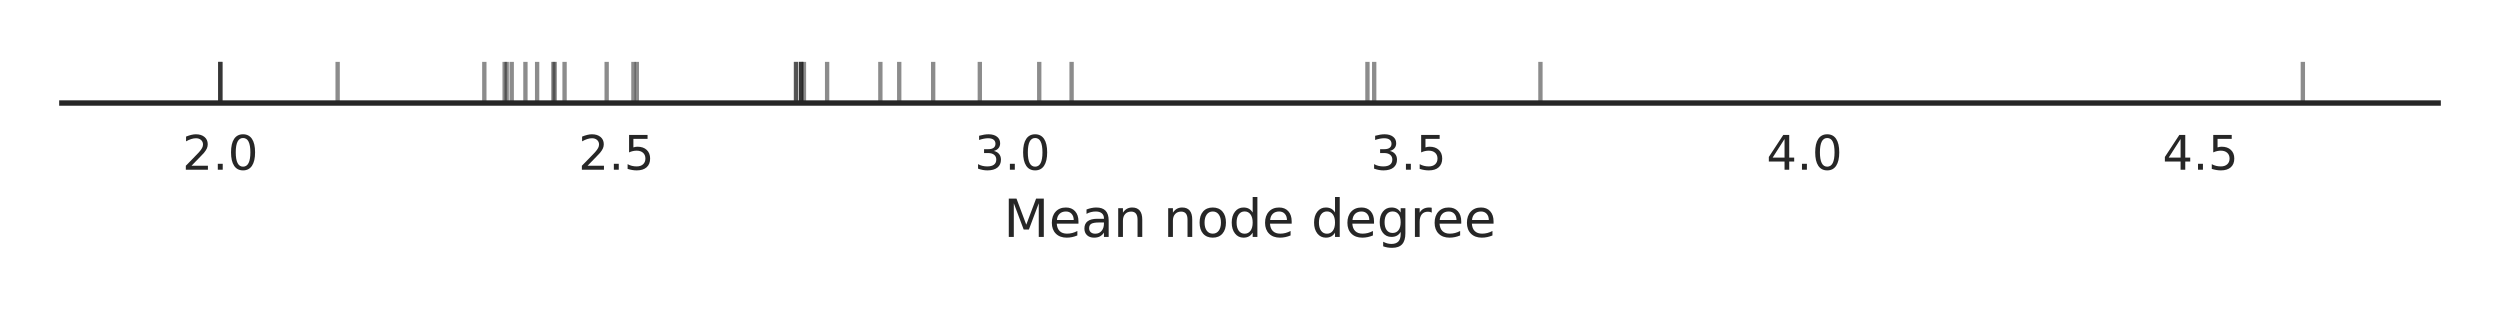 <?xml version="1.0" encoding="utf-8" standalone="no"?>
<!DOCTYPE svg PUBLIC "-//W3C//DTD SVG 1.1//EN"
  "http://www.w3.org/Graphics/SVG/1.1/DTD/svg11.dtd">
<!-- Created with matplotlib (http://matplotlib.org/) -->
<svg height="72pt" version="1.1" viewBox="0 0 576 72" width="576pt" xmlns="http://www.w3.org/2000/svg" xmlns:xlink="http://www.w3.org/1999/xlink">
 <defs>
  <style type="text/css">
*{stroke-linecap:butt;stroke-linejoin:round;}
  </style>
 </defs>
 <g id="figure_1">
  <g id="patch_1">
   <path d="M 0 72 
L 576 72 
L 576 0 
L 0 0 
z
" style="fill:#ffffff;"/>
  </g>
  <g id="axes_1">
   <g id="patch_2">
    <path d="M 14.256 23.744 
L 561.744 23.744 
L 561.744 14.256 
L 14.256 14.256 
z
" style="fill:#ffffff;"/>
   </g>
   <g id="matplotlib.axis_1">
    <g id="xtick_1">
     <g id="line2d_1"/>
     <g id="text_1">
      <!-- 2.0 -->
      <defs>
       <path d="M 19.188 8.297 
L 53.609 8.297 
L 53.609 0 
L 7.328 0 
L 7.328 8.297 
Q 12.938 14.109 22.625 23.891 
Q 32.328 33.688 34.812 36.531 
Q 39.547 41.844 41.422 45.531 
Q 43.312 49.219 43.312 52.781 
Q 43.312 58.594 39.234 62.25 
Q 35.156 65.922 28.609 65.922 
Q 23.969 65.922 18.812 64.312 
Q 13.672 62.703 7.812 59.422 
L 7.812 69.391 
Q 13.766 71.781 18.938 73 
Q 24.125 74.219 28.422 74.219 
Q 39.75 74.219 46.484 68.547 
Q 53.219 62.891 53.219 53.422 
Q 53.219 48.922 51.531 44.891 
Q 49.859 40.875 45.406 35.406 
Q 44.188 33.984 37.641 27.219 
Q 31.109 20.453 19.188 8.297 
z
" id="DejaVuSans-32"/>
       <path d="M 10.688 12.406 
L 21 12.406 
L 21 0 
L 10.688 0 
z
" id="DejaVuSans-2e"/>
       <path d="M 31.781 66.406 
Q 24.172 66.406 20.328 58.906 
Q 16.5 51.422 16.5 36.375 
Q 16.5 21.391 20.328 13.891 
Q 24.172 6.391 31.781 6.391 
Q 39.453 6.391 43.281 13.891 
Q 47.125 21.391 47.125 36.375 
Q 47.125 51.422 43.281 58.906 
Q 39.453 66.406 31.781 66.406 
z
M 31.781 74.219 
Q 44.047 74.219 50.516 64.516 
Q 56.984 54.828 56.984 36.375 
Q 56.984 17.969 50.516 8.266 
Q 44.047 -1.422 31.781 -1.422 
Q 19.531 -1.422 13.062 8.266 
Q 6.594 17.969 6.594 36.375 
Q 6.594 54.828 13.062 64.516 
Q 19.531 74.219 31.781 74.219 
z
" id="DejaVuSans-30"/>
      </defs>
      <g style="fill:#262626;" transform="translate(42.008 39.102)scale(0.11 -0.11)">
       <use xlink:href="#DejaVuSans-32"/>
       <use x="63.623" xlink:href="#DejaVuSans-2e"/>
       <use x="95.41" xlink:href="#DejaVuSans-30"/>
      </g>
     </g>
    </g>
    <g id="xtick_2">
     <g id="line2d_2"/>
     <g id="text_2">
      <!-- 2.5 -->
      <defs>
       <path d="M 10.797 72.906 
L 49.516 72.906 
L 49.516 64.594 
L 19.828 64.594 
L 19.828 46.734 
Q 21.969 47.469 24.109 47.828 
Q 26.266 48.188 28.422 48.188 
Q 40.625 48.188 47.75 41.5 
Q 54.891 34.812 54.891 23.391 
Q 54.891 11.625 47.562 5.094 
Q 40.234 -1.422 26.906 -1.422 
Q 22.312 -1.422 17.547 -0.641 
Q 12.797 0.141 7.719 1.703 
L 7.719 11.625 
Q 12.109 9.234 16.797 8.062 
Q 21.484 6.891 26.703 6.891 
Q 35.156 6.891 40.078 11.328 
Q 45.016 15.766 45.016 23.391 
Q 45.016 31 40.078 35.438 
Q 35.156 39.891 26.703 39.891 
Q 22.75 39.891 18.812 39.016 
Q 14.891 38.141 10.797 36.281 
z
" id="DejaVuSans-35"/>
      </defs>
      <g style="fill:#262626;" transform="translate(133.256 39.102)scale(0.11 -0.11)">
       <use xlink:href="#DejaVuSans-32"/>
       <use x="63.623" xlink:href="#DejaVuSans-2e"/>
       <use x="95.41" xlink:href="#DejaVuSans-35"/>
      </g>
     </g>
    </g>
    <g id="xtick_3">
     <g id="line2d_3"/>
     <g id="text_3">
      <!-- 3.0 -->
      <defs>
       <path d="M 40.578 39.312 
Q 47.656 37.797 51.625 33 
Q 55.609 28.219 55.609 21.188 
Q 55.609 10.406 48.188 4.484 
Q 40.766 -1.422 27.094 -1.422 
Q 22.516 -1.422 17.656 -0.516 
Q 12.797 0.391 7.625 2.203 
L 7.625 11.719 
Q 11.719 9.328 16.594 8.109 
Q 21.484 6.891 26.812 6.891 
Q 36.078 6.891 40.938 10.547 
Q 45.797 14.203 45.797 21.188 
Q 45.797 27.641 41.281 31.266 
Q 36.766 34.906 28.719 34.906 
L 20.219 34.906 
L 20.219 43.016 
L 29.109 43.016 
Q 36.375 43.016 40.234 45.922 
Q 44.094 48.828 44.094 54.297 
Q 44.094 59.906 40.109 62.906 
Q 36.141 65.922 28.719 65.922 
Q 24.656 65.922 20.016 65.031 
Q 15.375 64.156 9.812 62.312 
L 9.812 71.094 
Q 15.438 72.656 20.344 73.438 
Q 25.25 74.219 29.594 74.219 
Q 40.828 74.219 47.359 69.109 
Q 53.906 64.016 53.906 55.328 
Q 53.906 49.266 50.438 45.094 
Q 46.969 40.922 40.578 39.312 
z
" id="DejaVuSans-33"/>
      </defs>
      <g style="fill:#262626;" transform="translate(224.504 39.102)scale(0.11 -0.11)">
       <use xlink:href="#DejaVuSans-33"/>
       <use x="63.623" xlink:href="#DejaVuSans-2e"/>
       <use x="95.41" xlink:href="#DejaVuSans-30"/>
      </g>
     </g>
    </g>
    <g id="xtick_4">
     <g id="line2d_4"/>
     <g id="text_4">
      <!-- 3.5 -->
      <g style="fill:#262626;" transform="translate(315.752 39.102)scale(0.11 -0.11)">
       <use xlink:href="#DejaVuSans-33"/>
       <use x="63.623" xlink:href="#DejaVuSans-2e"/>
       <use x="95.41" xlink:href="#DejaVuSans-35"/>
      </g>
     </g>
    </g>
    <g id="xtick_5">
     <g id="line2d_5"/>
     <g id="text_5">
      <!-- 4.0 -->
      <defs>
       <path d="M 37.797 64.312 
L 12.891 25.391 
L 37.797 25.391 
z
M 35.203 72.906 
L 47.609 72.906 
L 47.609 25.391 
L 58.016 25.391 
L 58.016 17.188 
L 47.609 17.188 
L 47.609 0 
L 37.797 0 
L 37.797 17.188 
L 4.891 17.188 
L 4.891 26.703 
z
" id="DejaVuSans-34"/>
      </defs>
      <g style="fill:#262626;" transform="translate(407 39.102)scale(0.11 -0.11)">
       <use xlink:href="#DejaVuSans-34"/>
       <use x="63.623" xlink:href="#DejaVuSans-2e"/>
       <use x="95.41" xlink:href="#DejaVuSans-30"/>
      </g>
     </g>
    </g>
    <g id="xtick_6">
     <g id="line2d_6"/>
     <g id="text_6">
      <!-- 4.5 -->
      <g style="fill:#262626;" transform="translate(498.248 39.102)scale(0.11 -0.11)">
       <use xlink:href="#DejaVuSans-34"/>
       <use x="63.623" xlink:href="#DejaVuSans-2e"/>
       <use x="95.41" xlink:href="#DejaVuSans-35"/>
      </g>
     </g>
    </g>
    <g id="text_7">
     <!-- Mean node degree -->
     <defs>
      <path d="M 9.812 72.906 
L 24.516 72.906 
L 43.109 23.297 
L 61.812 72.906 
L 76.516 72.906 
L 76.516 0 
L 66.891 0 
L 66.891 64.016 
L 48.094 14.016 
L 38.188 14.016 
L 19.391 64.016 
L 19.391 0 
L 9.812 0 
z
" id="DejaVuSans-4d"/>
      <path d="M 56.203 29.594 
L 56.203 25.203 
L 14.891 25.203 
Q 15.484 15.922 20.484 11.062 
Q 25.484 6.203 34.422 6.203 
Q 39.594 6.203 44.453 7.469 
Q 49.312 8.734 54.109 11.281 
L 54.109 2.781 
Q 49.266 0.734 44.188 -0.344 
Q 39.109 -1.422 33.891 -1.422 
Q 20.797 -1.422 13.156 6.188 
Q 5.516 13.812 5.516 26.812 
Q 5.516 40.234 12.766 48.109 
Q 20.016 56 32.328 56 
Q 43.359 56 49.781 48.891 
Q 56.203 41.797 56.203 29.594 
z
M 47.219 32.234 
Q 47.125 39.594 43.094 43.984 
Q 39.062 48.391 32.422 48.391 
Q 24.906 48.391 20.391 44.141 
Q 15.875 39.891 15.188 32.172 
z
" id="DejaVuSans-65"/>
      <path d="M 34.281 27.484 
Q 23.391 27.484 19.188 25 
Q 14.984 22.516 14.984 16.5 
Q 14.984 11.719 18.141 8.906 
Q 21.297 6.109 26.703 6.109 
Q 34.188 6.109 38.703 11.406 
Q 43.219 16.703 43.219 25.484 
L 43.219 27.484 
z
M 52.203 31.203 
L 52.203 0 
L 43.219 0 
L 43.219 8.297 
Q 40.141 3.328 35.547 0.953 
Q 30.953 -1.422 24.312 -1.422 
Q 15.922 -1.422 10.953 3.297 
Q 6 8.016 6 15.922 
Q 6 25.141 12.172 29.828 
Q 18.359 34.516 30.609 34.516 
L 43.219 34.516 
L 43.219 35.406 
Q 43.219 41.609 39.141 45 
Q 35.062 48.391 27.688 48.391 
Q 23 48.391 18.547 47.266 
Q 14.109 46.141 10.016 43.891 
L 10.016 52.203 
Q 14.938 54.109 19.578 55.047 
Q 24.219 56 28.609 56 
Q 40.484 56 46.344 49.844 
Q 52.203 43.703 52.203 31.203 
z
" id="DejaVuSans-61"/>
      <path d="M 54.891 33.016 
L 54.891 0 
L 45.906 0 
L 45.906 32.719 
Q 45.906 40.484 42.875 44.328 
Q 39.844 48.188 33.797 48.188 
Q 26.516 48.188 22.312 43.547 
Q 18.109 38.922 18.109 30.906 
L 18.109 0 
L 9.078 0 
L 9.078 54.688 
L 18.109 54.688 
L 18.109 46.188 
Q 21.344 51.125 25.703 53.562 
Q 30.078 56 35.797 56 
Q 45.219 56 50.047 50.172 
Q 54.891 44.344 54.891 33.016 
z
" id="DejaVuSans-6e"/>
      <path id="DejaVuSans-20"/>
      <path d="M 30.609 48.391 
Q 23.391 48.391 19.188 42.75 
Q 14.984 37.109 14.984 27.297 
Q 14.984 17.484 19.156 11.844 
Q 23.344 6.203 30.609 6.203 
Q 37.797 6.203 41.984 11.859 
Q 46.188 17.531 46.188 27.297 
Q 46.188 37.016 41.984 42.703 
Q 37.797 48.391 30.609 48.391 
z
M 30.609 56 
Q 42.328 56 49.016 48.375 
Q 55.719 40.766 55.719 27.297 
Q 55.719 13.875 49.016 6.219 
Q 42.328 -1.422 30.609 -1.422 
Q 18.844 -1.422 12.172 6.219 
Q 5.516 13.875 5.516 27.297 
Q 5.516 40.766 12.172 48.375 
Q 18.844 56 30.609 56 
z
" id="DejaVuSans-6f"/>
      <path d="M 45.406 46.391 
L 45.406 75.984 
L 54.391 75.984 
L 54.391 0 
L 45.406 0 
L 45.406 8.203 
Q 42.578 3.328 38.25 0.953 
Q 33.938 -1.422 27.875 -1.422 
Q 17.969 -1.422 11.734 6.484 
Q 5.516 14.406 5.516 27.297 
Q 5.516 40.188 11.734 48.094 
Q 17.969 56 27.875 56 
Q 33.938 56 38.25 53.625 
Q 42.578 51.266 45.406 46.391 
z
M 14.797 27.297 
Q 14.797 17.391 18.875 11.75 
Q 22.953 6.109 30.078 6.109 
Q 37.203 6.109 41.297 11.75 
Q 45.406 17.391 45.406 27.297 
Q 45.406 37.203 41.297 42.844 
Q 37.203 48.484 30.078 48.484 
Q 22.953 48.484 18.875 42.844 
Q 14.797 37.203 14.797 27.297 
z
" id="DejaVuSans-64"/>
      <path d="M 45.406 27.984 
Q 45.406 37.75 41.375 43.109 
Q 37.359 48.484 30.078 48.484 
Q 22.859 48.484 18.828 43.109 
Q 14.797 37.75 14.797 27.984 
Q 14.797 18.266 18.828 12.891 
Q 22.859 7.516 30.078 7.516 
Q 37.359 7.516 41.375 12.891 
Q 45.406 18.266 45.406 27.984 
z
M 54.391 6.781 
Q 54.391 -7.172 48.188 -13.984 
Q 42 -20.797 29.203 -20.797 
Q 24.469 -20.797 20.266 -20.094 
Q 16.062 -19.391 12.109 -17.922 
L 12.109 -9.188 
Q 16.062 -11.328 19.922 -12.344 
Q 23.781 -13.375 27.781 -13.375 
Q 36.625 -13.375 41.016 -8.766 
Q 45.406 -4.156 45.406 5.172 
L 45.406 9.625 
Q 42.625 4.781 38.281 2.391 
Q 33.938 0 27.875 0 
Q 17.828 0 11.672 7.656 
Q 5.516 15.328 5.516 27.984 
Q 5.516 40.672 11.672 48.328 
Q 17.828 56 27.875 56 
Q 33.938 56 38.281 53.609 
Q 42.625 51.219 45.406 46.391 
L 45.406 54.688 
L 54.391 54.688 
z
" id="DejaVuSans-67"/>
      <path d="M 41.109 46.297 
Q 39.594 47.172 37.812 47.578 
Q 36.031 48 33.891 48 
Q 26.266 48 22.188 43.047 
Q 18.109 38.094 18.109 28.812 
L 18.109 0 
L 9.078 0 
L 9.078 54.688 
L 18.109 54.688 
L 18.109 46.188 
Q 20.953 51.172 25.484 53.578 
Q 30.031 56 36.531 56 
Q 37.453 56 38.578 55.875 
Q 39.703 55.766 41.062 55.516 
z
" id="DejaVuSans-72"/>
     </defs>
     <g style="fill:#262626;" transform="translate(231.236 54.584)scale(0.121 -0.121)">
      <use xlink:href="#DejaVuSans-4d"/>
      <use x="86.279" xlink:href="#DejaVuSans-65"/>
      <use x="147.803" xlink:href="#DejaVuSans-61"/>
      <use x="209.082" xlink:href="#DejaVuSans-6e"/>
      <use x="272.461" xlink:href="#DejaVuSans-20"/>
      <use x="304.248" xlink:href="#DejaVuSans-6e"/>
      <use x="367.627" xlink:href="#DejaVuSans-6f"/>
      <use x="428.809" xlink:href="#DejaVuSans-64"/>
      <use x="492.285" xlink:href="#DejaVuSans-65"/>
      <use x="553.809" xlink:href="#DejaVuSans-20"/>
      <use x="585.596" xlink:href="#DejaVuSans-64"/>
      <use x="649.072" xlink:href="#DejaVuSans-65"/>
      <use x="710.596" xlink:href="#DejaVuSans-67"/>
      <use x="774.072" xlink:href="#DejaVuSans-72"/>
      <use x="815.154" xlink:href="#DejaVuSans-65"/>
      <use x="876.678" xlink:href="#DejaVuSans-65"/>
     </g>
    </g>
   </g>
   <g id="matplotlib.axis_2"/>
   <g id="line2d_7">
    <path clip-path="url(#p5ae8f0869f)" d="M 183.455 23.744 
L 183.455 -1 
" style="fill:none;opacity:0.5;stroke:#1a1a1a;stroke-linecap:round;"/>
   </g>
   <g id="line2d_8">
    <path clip-path="url(#p5ae8f0869f)" d="M 246.897 23.744 
L 246.897 -1 
" style="fill:none;opacity:0.5;stroke:#1a1a1a;stroke-linecap:round;"/>
   </g>
   <g id="line2d_9">
    <path clip-path="url(#p5ae8f0869f)" d="M 139.776 23.744 
L 139.776 -1 
" style="fill:none;opacity:0.5;stroke:#1a1a1a;stroke-linecap:round;"/>
   </g>
   <g id="line2d_10">
    <path clip-path="url(#p5ae8f0869f)" d="M 116.735 23.744 
L 116.735 -1 
" style="fill:none;opacity:0.5;stroke:#1a1a1a;stroke-linecap:round;"/>
   </g>
   <g id="line2d_11">
    <path clip-path="url(#p5ae8f0869f)" d="M 190.569 23.744 
L 190.569 -1 
" style="fill:none;opacity:0.5;stroke:#1a1a1a;stroke-linecap:round;"/>
   </g>
   <g id="line2d_12">
    <path clip-path="url(#p5ae8f0869f)" d="M 127.495 23.744 
L 127.495 -1 
" style="fill:none;opacity:0.5;stroke:#1a1a1a;stroke-linecap:round;"/>
   </g>
   <g id="line2d_13">
    <path clip-path="url(#p5ae8f0869f)" d="M 121.059 23.744 
L 121.059 -1 
" style="fill:none;opacity:0.5;stroke:#1a1a1a;stroke-linecap:round;"/>
   </g>
   <g id="line2d_14">
    <path clip-path="url(#p5ae8f0869f)" d="M 127.797 23.744 
L 127.797 -1 
" style="fill:none;opacity:0.5;stroke:#1a1a1a;stroke-linecap:round;"/>
   </g>
   <g id="line2d_15">
    <path clip-path="url(#p5ae8f0869f)" d="M 145.942 23.744 
L 145.942 -1 
" style="fill:none;opacity:0.5;stroke:#1a1a1a;stroke-linecap:round;"/>
   </g>
   <g id="line2d_16">
    <path clip-path="url(#p5ae8f0869f)" d="M 130.077 23.744 
L 130.077 -1 
" style="fill:none;opacity:0.5;stroke:#1a1a1a;stroke-linecap:round;"/>
   </g>
   <g id="line2d_17">
    <path clip-path="url(#p5ae8f0869f)" d="M 117.901 23.744 
L 117.901 -1 
" style="fill:none;opacity:0.5;stroke:#1a1a1a;stroke-linecap:round;"/>
   </g>
   <g id="line2d_18">
    <path clip-path="url(#p5ae8f0869f)" d="M 146.721 23.744 
L 146.721 -1 
" style="fill:none;opacity:0.5;stroke:#1a1a1a;stroke-linecap:round;"/>
   </g>
   <g id="line2d_19">
    <path clip-path="url(#p5ae8f0869f)" d="M 183.369 23.744 
L 183.369 -1 
" style="fill:none;opacity:0.5;stroke:#1a1a1a;stroke-linecap:round;"/>
   </g>
   <g id="line2d_20">
    <path clip-path="url(#p5ae8f0869f)" d="M 215.002 23.744 
L 215.002 -1 
" style="fill:none;opacity:0.5;stroke:#1a1a1a;stroke-linecap:round;"/>
   </g>
   <g id="line2d_21">
    <path clip-path="url(#p5ae8f0869f)" d="M 77.792 23.744 
L 77.792 -1 
" style="fill:none;opacity:0.5;stroke:#1a1a1a;stroke-linecap:round;"/>
   </g>
   <g id="line2d_22">
    <path clip-path="url(#p5ae8f0869f)" d="M 316.614 23.744 
L 316.614 -1 
" style="fill:none;opacity:0.5;stroke:#1a1a1a;stroke-linecap:round;"/>
   </g>
   <g id="line2d_23">
    <path clip-path="url(#p5ae8f0869f)" d="M 239.438 23.744 
L 239.438 -1 
" style="fill:none;opacity:0.5;stroke:#1a1a1a;stroke-linecap:round;"/>
   </g>
   <g id="line2d_24">
    <path clip-path="url(#p5ae8f0869f)" d="M 530.576 23.744 
L 530.576 -1 
" style="fill:none;opacity:0.5;stroke:#1a1a1a;stroke-linecap:round;"/>
   </g>
   <g id="line2d_25">
    <path clip-path="url(#p5ae8f0869f)" d="M 225.751 23.744 
L 225.751 -1 
" style="fill:none;opacity:0.5;stroke:#1a1a1a;stroke-linecap:round;"/>
   </g>
   <g id="line2d_26">
    <path clip-path="url(#p5ae8f0869f)" d="M 185.226 23.744 
L 185.226 -1 
" style="fill:none;opacity:0.5;stroke:#1a1a1a;stroke-linecap:round;"/>
   </g>
   <g id="line2d_27">
    <path clip-path="url(#p5ae8f0869f)" d="M 116.267 23.744 
L 116.267 -1 
" style="fill:none;opacity:0.5;stroke:#1a1a1a;stroke-linecap:round;"/>
   </g>
   <g id="line2d_28">
    <path clip-path="url(#p5ae8f0869f)" d="M 184.586 23.744 
L 184.586 -1 
" style="fill:none;opacity:0.5;stroke:#1a1a1a;stroke-linecap:round;"/>
   </g>
   <g id="line2d_29">
    <path clip-path="url(#p5ae8f0869f)" d="M 184.586 23.744 
L 184.586 -1 
" style="fill:none;opacity:0.5;stroke:#1a1a1a;stroke-linecap:round;"/>
   </g>
   <g id="line2d_30">
    <path clip-path="url(#p5ae8f0869f)" d="M 184.586 23.744 
L 184.586 -1 
" style="fill:none;opacity:0.5;stroke:#1a1a1a;stroke-linecap:round;"/>
   </g>
   <g id="line2d_31">
    <path clip-path="url(#p5ae8f0869f)" d="M 315.06 23.744 
L 315.06 -1 
" style="fill:none;opacity:0.5;stroke:#1a1a1a;stroke-linecap:round;"/>
   </g>
   <g id="line2d_32">
    <path clip-path="url(#p5ae8f0869f)" d="M 202.835 23.744 
L 202.835 -1 
" style="fill:none;opacity:0.5;stroke:#1a1a1a;stroke-linecap:round;"/>
   </g>
   <g id="line2d_33">
    <path clip-path="url(#p5ae8f0869f)" d="M 207.18 23.744 
L 207.18 -1 
" style="fill:none;opacity:0.5;stroke:#1a1a1a;stroke-linecap:round;"/>
   </g>
   <g id="line2d_34">
    <path clip-path="url(#p5ae8f0869f)" d="M 50.755 23.744 
L 50.755 -1 
" style="fill:none;opacity:0.5;stroke:#1a1a1a;stroke-linecap:round;"/>
   </g>
   <g id="line2d_35">
    <path clip-path="url(#p5ae8f0869f)" d="M 354.915 23.744 
L 354.915 -1 
" style="fill:none;opacity:0.5;stroke:#1a1a1a;stroke-linecap:round;"/>
   </g>
   <g id="line2d_36">
    <path clip-path="url(#p5ae8f0869f)" d="M 111.587 23.744 
L 111.587 -1 
" style="fill:none;opacity:0.5;stroke:#1a1a1a;stroke-linecap:round;"/>
   </g>
   <g id="line2d_37">
    <path clip-path="url(#p5ae8f0869f)" d="M 123.754 23.744 
L 123.754 -1 
" style="fill:none;opacity:0.5;stroke:#1a1a1a;stroke-linecap:round;"/>
   </g>
   <g id="line2d_38">
    <path clip-path="url(#p5ae8f0869f)" d="M 50.755 23.744 
L 50.755 -1 
" style="fill:none;opacity:0.5;stroke:#1a1a1a;stroke-linecap:round;"/>
   </g>
   <g id="line2d_39">
    <path clip-path="url(#p5ae8f0869f)" d="M 50.755 23.744 
L 50.755 -1 
" style="fill:none;opacity:0.5;stroke:#1a1a1a;stroke-linecap:round;"/>
   </g>
   <g id="patch_3">
    <path d="M 14.256 23.744 
L 561.744 23.744 
" style="fill:none;stroke:#262626;stroke-linecap:square;stroke-linejoin:miter;stroke-width:1.25;"/>
   </g>
  </g>
 </g>
 <defs>
  <clipPath id="p5ae8f0869f">
   <rect height="9.488" width="547.488" x="14.256" y="14.256"/>
  </clipPath>
 </defs>
</svg>

